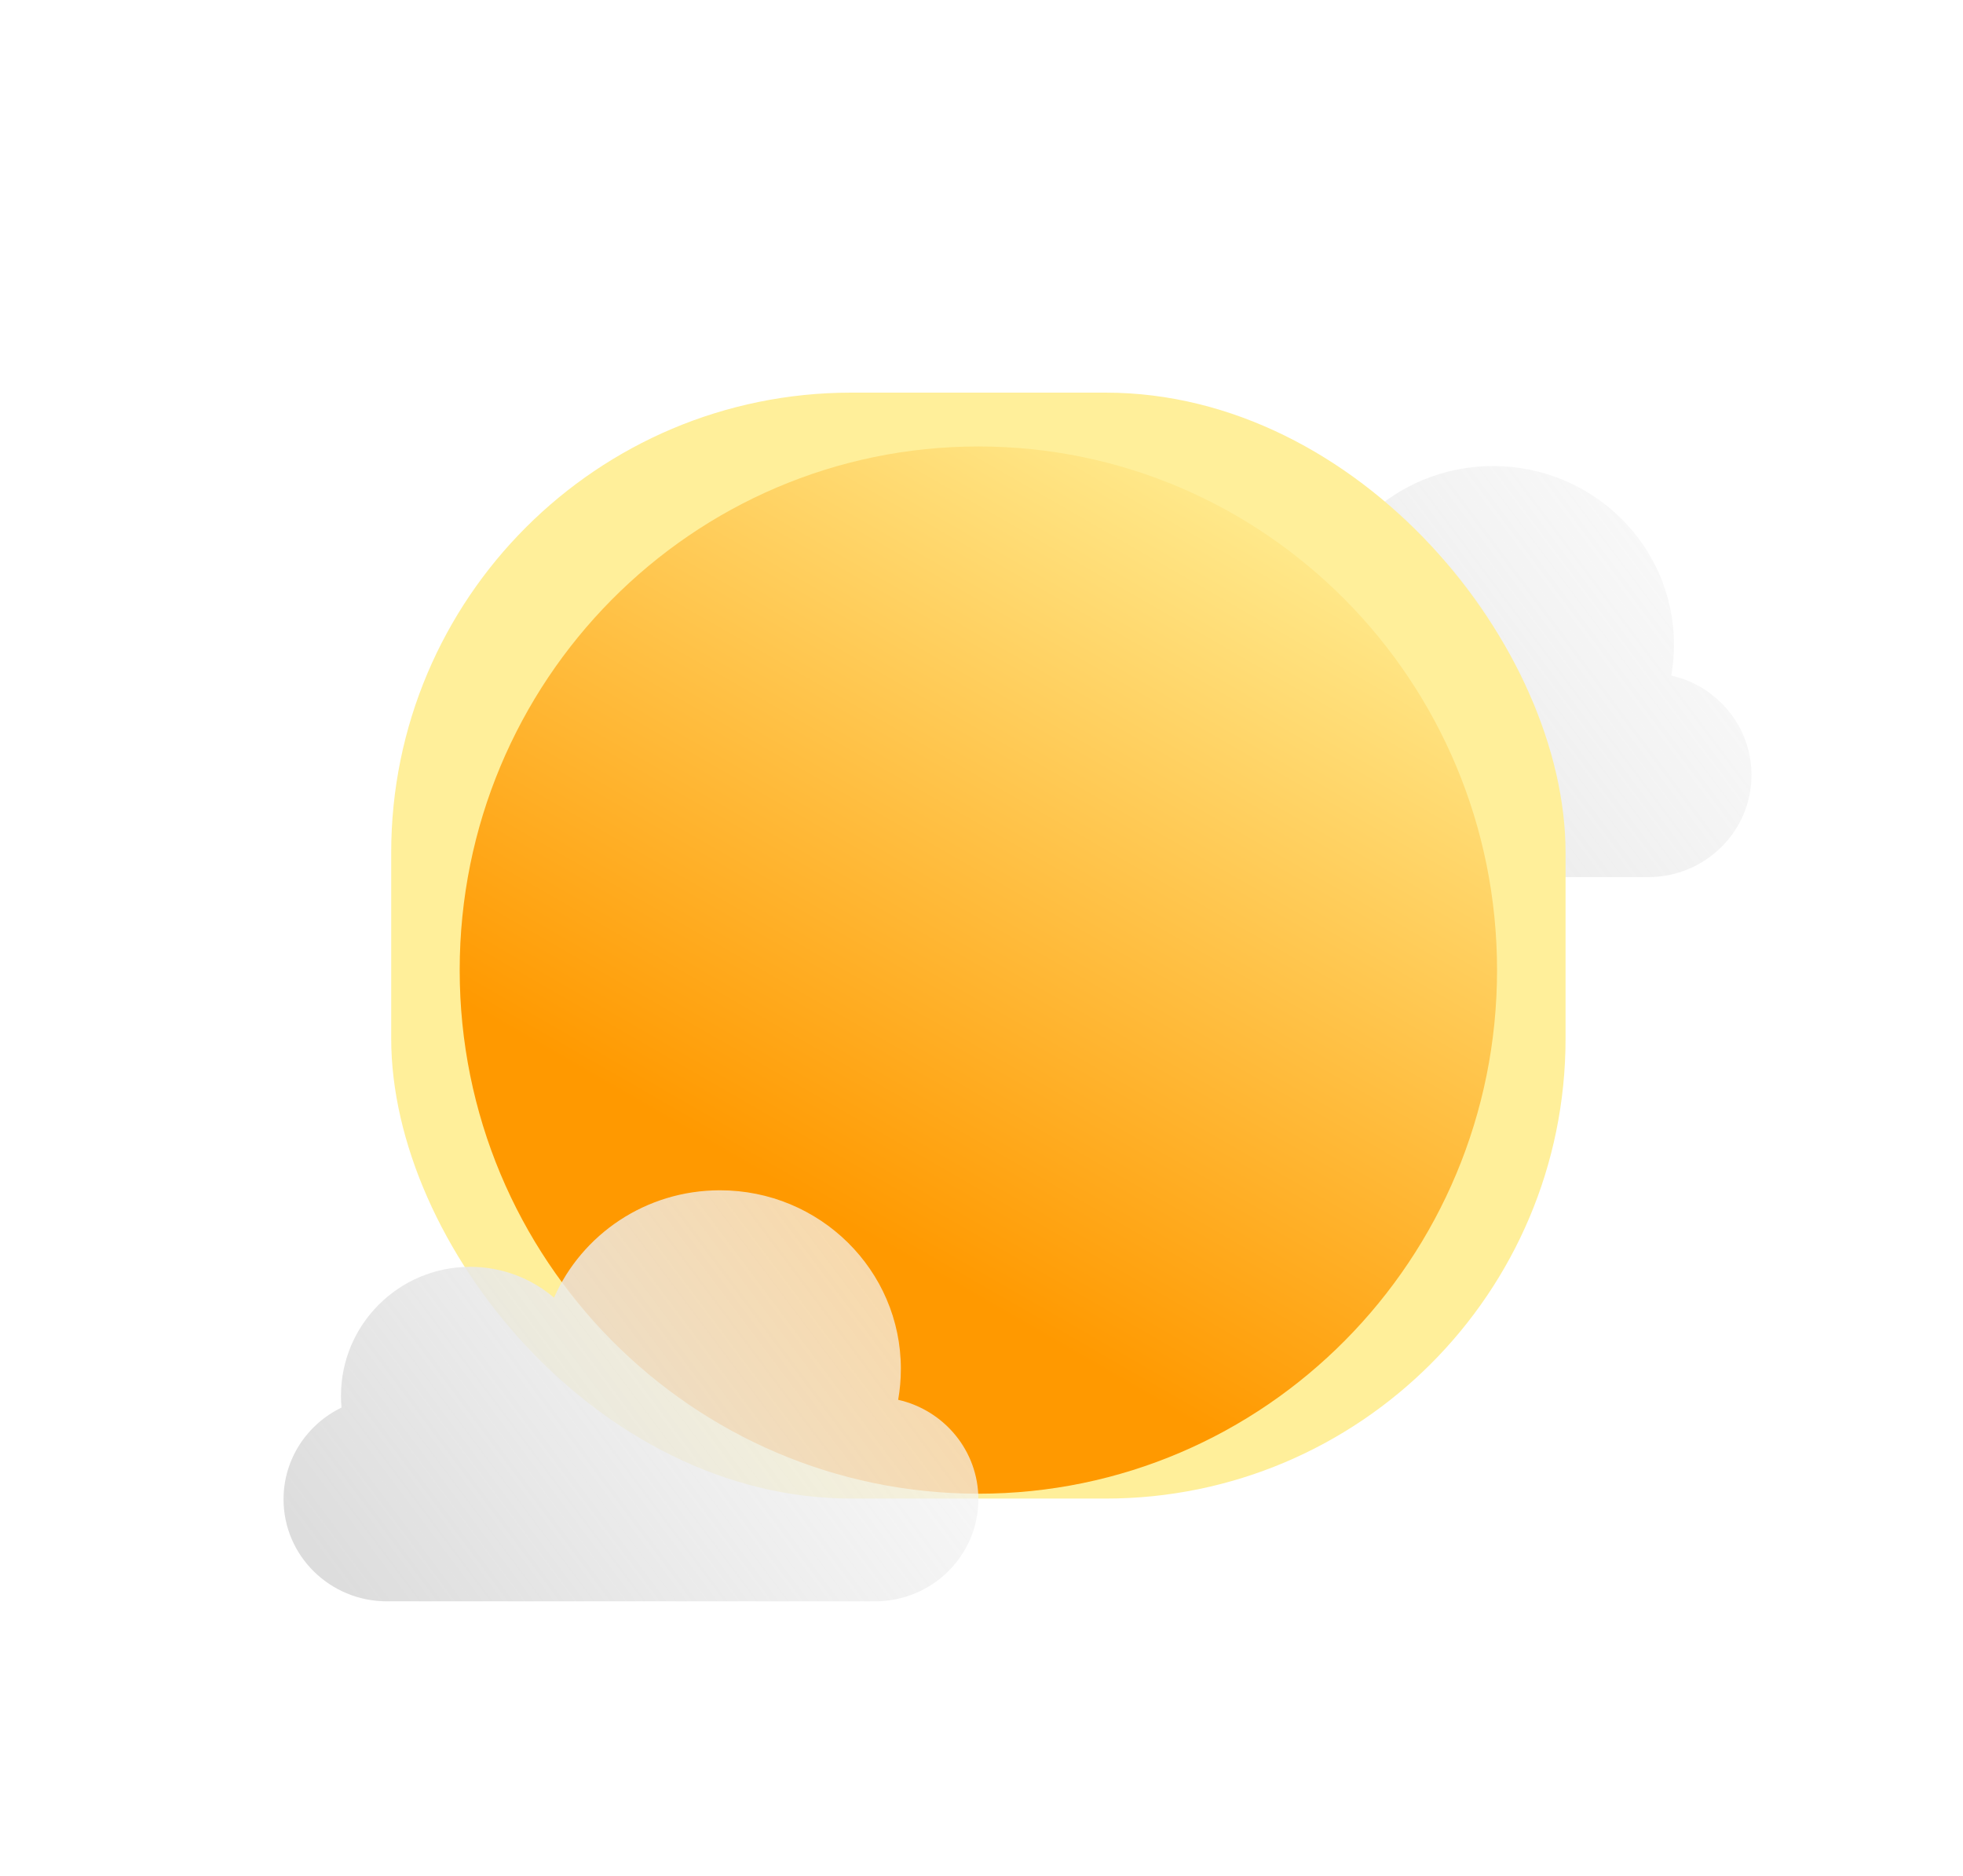 <svg width="90" height="86" viewBox="0 0 90 86" fill="none" xmlns="http://www.w3.org/2000/svg">
<g filter="url(#filter0_i_50_42)">
<path d="M76.625 28.503C76.706 28.042 76.749 27.569 76.749 27.085C76.749 22.563 73.035 18.898 68.455 18.898C65.05 18.898 62.124 20.923 60.847 23.821C59.813 22.939 58.47 22.407 57.003 22.407C53.731 22.407 51.079 25.054 51.079 28.32C51.079 28.502 51.087 28.682 51.103 28.859C49.53 29.62 48.446 31.217 48.446 33.063C48.446 35.648 50.568 37.742 53.185 37.742H75.564C78.181 37.742 80.303 35.648 80.303 33.063C80.303 30.84 78.731 28.978 76.625 28.503Z" fill="url(#paint0_linear_50_42)"/>
</g>
<g filter="url(#filter1_f_50_42)">
<rect x="17.936" y="18" width="53.842" height="50.701" rx="21.088" fill="#FFEF9A"/>
</g>
<g filter="url(#filter2_i_50_42)">
<path d="M68.637 43.351C68.637 56.608 57.99 67.356 44.857 67.356C31.723 67.356 21.076 56.608 21.076 43.351C21.076 30.093 31.723 19.346 44.857 19.346C57.99 19.346 68.637 30.093 68.637 43.351Z" fill="url(#paint1_linear_50_42)"/>
</g>
<g filter="url(#filter3_i_50_42)">
<path d="M41.179 61.705C41.26 61.244 41.303 60.771 41.303 60.287C41.303 55.765 37.59 52.1 33.009 52.1C29.604 52.1 26.678 54.126 25.401 57.023C24.367 56.141 23.024 55.609 21.557 55.609C18.285 55.609 15.633 58.256 15.633 61.522C15.633 61.704 15.641 61.884 15.657 62.062C14.084 62.822 13 64.419 13 66.266C13 68.85 15.122 70.944 17.739 70.944H40.118C42.735 70.944 44.857 68.85 44.857 66.266C44.857 64.042 43.285 62.18 41.179 61.705Z" fill="url(#paint2_linear_50_42)"/>
</g>
<defs>
<filter id="filter0_i_50_42" x="48.446" y="18.898" width="31.857" height="21.088" filterUnits="userSpaceOnUse" color-interpolation-filters="sRGB">
<feFlood flood-opacity="0" result="BackgroundImageFix"/>
<feBlend mode="normal" in="SourceGraphic" in2="BackgroundImageFix" result="shape"/>
<feColorMatrix in="SourceAlpha" type="matrix" values="0 0 0 0 0 0 0 0 0 0 0 0 0 0 0 0 0 0 127 0" result="hardAlpha"/>
<feOffset dy="2.468"/>
<feGaussianBlur stdDeviation="1.122"/>
<feComposite in2="hardAlpha" operator="arithmetic" k2="-1" k3="1"/>
<feColorMatrix type="matrix" values="0 0 0 0 1 0 0 0 0 1 0 0 0 0 1 0 0 0 1 0"/>
<feBlend mode="normal" in2="shape" result="effect1_innerShadow_50_42"/>
</filter>
<filter id="filter1_f_50_42" x="0.661" y="0.726" width="88.391" height="85.25" filterUnits="userSpaceOnUse" color-interpolation-filters="sRGB">
<feFlood flood-opacity="0" result="BackgroundImageFix"/>
<feBlend mode="normal" in="SourceGraphic" in2="BackgroundImageFix" result="shape"/>
<feGaussianBlur stdDeviation="8.637" result="effect1_foregroundBlur_50_42"/>
</filter>
<filter id="filter2_i_50_42" x="21.076" y="19.346" width="47.561" height="49.131" filterUnits="userSpaceOnUse" color-interpolation-filters="sRGB">
<feFlood flood-opacity="0" result="BackgroundImageFix"/>
<feBlend mode="normal" in="SourceGraphic" in2="BackgroundImageFix" result="shape"/>
<feColorMatrix in="SourceAlpha" type="matrix" values="0 0 0 0 0 0 0 0 0 0 0 0 0 0 0 0 0 0 127 0" result="hardAlpha"/>
<feOffset dy="1.122"/>
<feGaussianBlur stdDeviation="2.019"/>
<feComposite in2="hardAlpha" operator="arithmetic" k2="-1" k3="1"/>
<feColorMatrix type="matrix" values="0 0 0 0 1 0 0 0 0 1 0 0 0 0 1 0 0 0 0.81 0"/>
<feBlend mode="normal" in2="shape" result="effect1_innerShadow_50_42"/>
</filter>
<filter id="filter3_i_50_42" x="13" y="52.1" width="31.857" height="21.088" filterUnits="userSpaceOnUse" color-interpolation-filters="sRGB">
<feFlood flood-opacity="0" result="BackgroundImageFix"/>
<feBlend mode="normal" in="SourceGraphic" in2="BackgroundImageFix" result="shape"/>
<feColorMatrix in="SourceAlpha" type="matrix" values="0 0 0 0 0 0 0 0 0 0 0 0 0 0 0 0 0 0 127 0" result="hardAlpha"/>
<feOffset dy="2.468"/>
<feGaussianBlur stdDeviation="1.122"/>
<feComposite in2="hardAlpha" operator="arithmetic" k2="-1" k3="1"/>
<feColorMatrix type="matrix" values="0 0 0 0 1 0 0 0 0 1 0 0 0 0 1 0 0 0 1 0"/>
<feBlend mode="normal" in2="shape" result="effect1_innerShadow_50_42"/>
</filter>
<linearGradient id="paint0_linear_50_42" x1="50.472" y1="36.06" x2="82.529" y2="12.003" gradientUnits="userSpaceOnUse">
<stop stop-color="#DDDDDD"/>
<stop offset="1" stop-color="white" stop-opacity="0.58"/>
</linearGradient>
<linearGradient id="paint1_linear_50_42" x1="41.245" y1="56.417" x2="61.089" y2="21.937" gradientUnits="userSpaceOnUse">
<stop stop-color="#FF9900"/>
<stop offset="1" stop-color="#FFEE94"/>
</linearGradient>
<linearGradient id="paint2_linear_50_42" x1="15.026" y1="69.262" x2="47.083" y2="45.205" gradientUnits="userSpaceOnUse">
<stop stop-color="#DDDDDD"/>
<stop offset="1" stop-color="white" stop-opacity="0.58"/>
</linearGradient>
</defs>
</svg>
